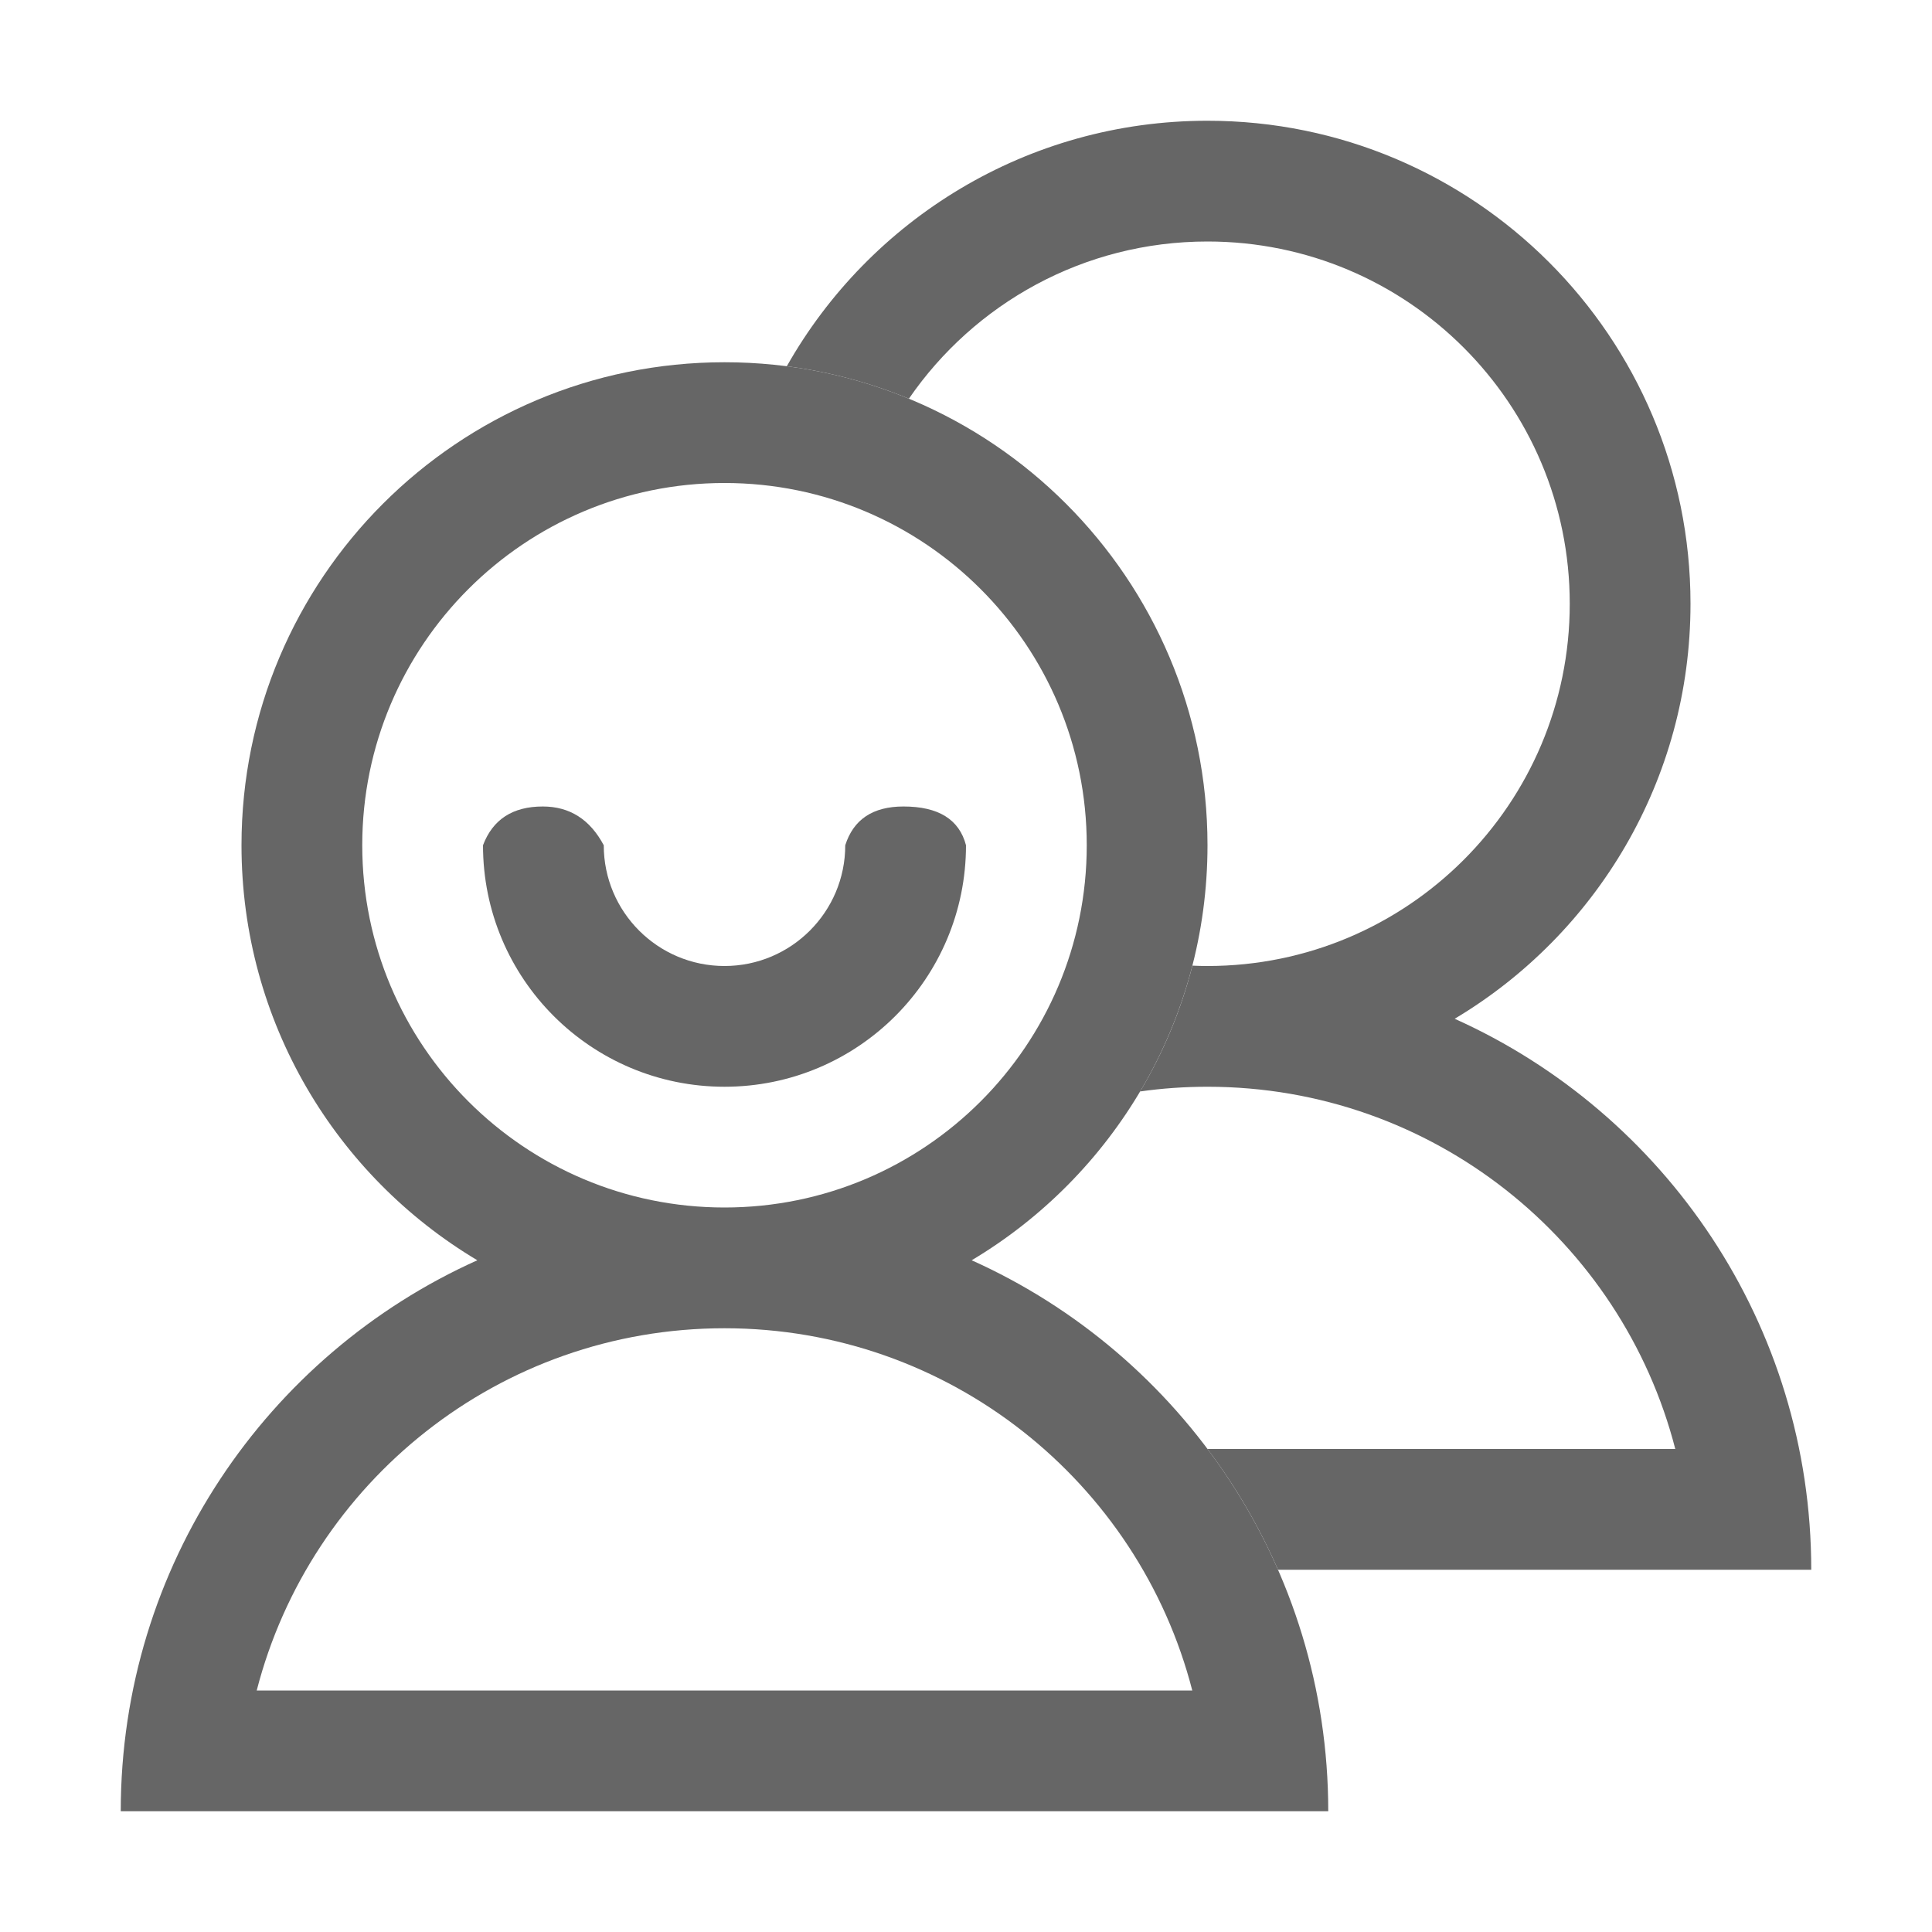 <?xml version="1.0" encoding="UTF-8"?>
<svg width="16px" height="16px" viewBox="0 0 16 16" version="1.1" xmlns="http://www.w3.org/2000/svg" xmlns:xlink="http://www.w3.org/1999/xlink">
    <!-- Generator: Sketch 52.5 (67469) - http://www.bohemiancoding.com/sketch -->
    <title>教务管理</title>
    <desc>Created with Sketch.</desc>
    <g id="Page-1" stroke="none" stroke-width="1" fill="none" fill-rule="evenodd">
        <g id="iocn-样式" transform="translate(-1030, -166)">
            <g id="教务管理_export" transform="translate(1030, 166)">
                <g id="教务管理">
                    <rect id="矩形" fill="#D8D8D8" fill-rule="nonzero" opacity="0" x="0" y="0" width="16" height="16"></rect>
                    <path d="M10.584,13 C10.428,12.643 10.232,12.308 10,12 L13.874,12 C13.43,10.275 11.864,9 10,9 C9.811,9 9.625,9.013 9.442,9.039 C9.633,8.718 9.78,8.368 9.875,7.997 C9.916,7.999 9.958,8 10,8 C11.657,8 13,6.657 13,5 C13,3.343 11.657,2 10,2 C8.974,2 8.068,2.515 7.527,3.302 C7.208,3.17 6.87,3.079 6.516,3.033 C7.203,1.819 8.506,1 10,1 C12.209,1 14,2.791 14,5 C14,6.461 13.217,7.739 12.047,8.437 C13.788,9.219 15,10.968 15,13 L14,13 L10.584,13 Z" id="Combined-Shape" fill="#666666"></path>
                    <path d="M2,15 L1,15 C1,12.968 2.212,11.219 3.953,10.437 C2.783,9.739 2,8.461 2,7 C2,4.791 3.791,3 6,3 C8.209,3 10,4.791 10,7 C10,8.461 9.217,9.739 8.047,10.437 C9.788,11.219 11,12.968 11,15 L10,15 L2,15 Z M2.126,14 L9.874,14 C9.43,12.275 7.864,11 6,11 C4.136,11 2.57,12.275 2.126,14 Z M6,10 C7.657,10 9,8.657 9,7 C9,5.343 7.657,4 6,4 C4.343,4 3,5.343 3,7 C3,8.657 4.343,10 6,10 Z M4,7 C4.081,6.786 4.246,6.679 4.495,6.679 C4.718,6.679 4.886,6.786 5,7 C5,7.552 5.448,8 6,8 C6.552,8 7,7.552 7,7 C7.068,6.786 7.229,6.679 7.482,6.679 C7.772,6.679 7.944,6.786 8,7 C8,8.105 7.105,9 6,9 C4.895,9 4,8.105 4,7 Z" id="Combined-Shape" fill="#666666"></path>
                </g>
            </g>
        </g>
    </g>
</svg>